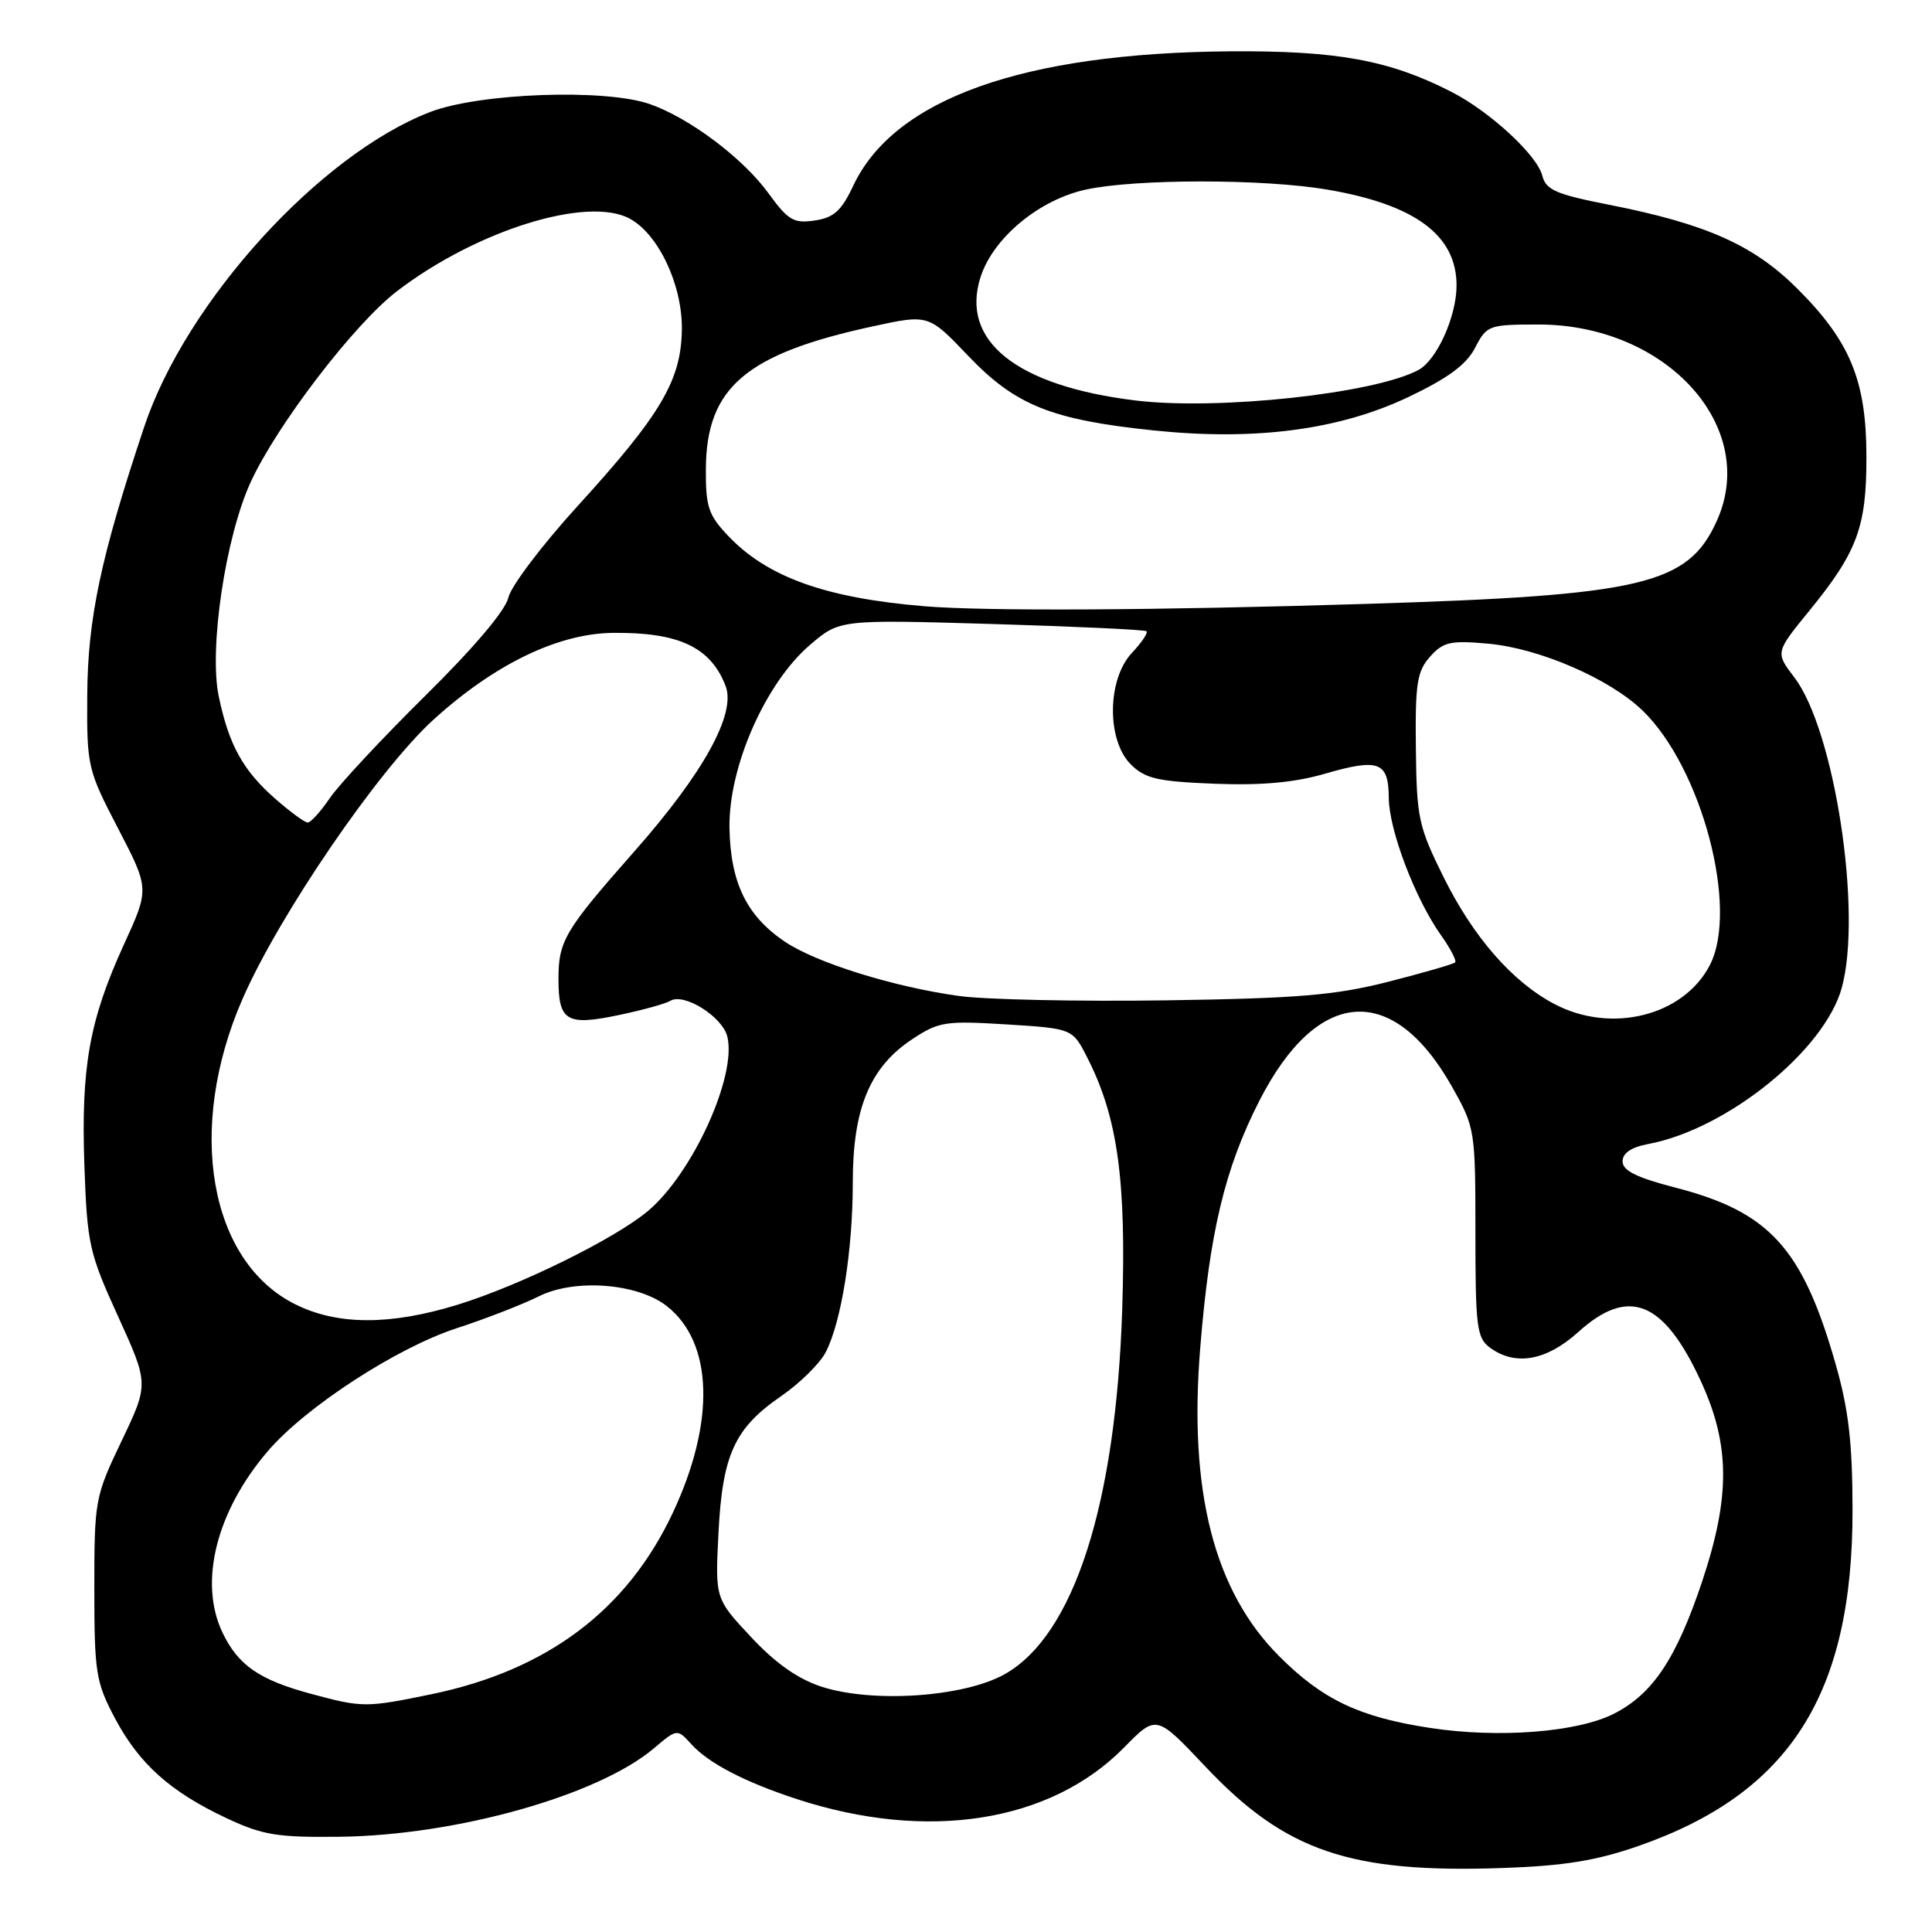 <?xml version="1.0" encoding="UTF-8" standalone="no"?>
<!DOCTYPE svg PUBLIC "-//W3C//DTD SVG 1.1//EN" "http://www.w3.org/Graphics/SVG/1.1/DTD/svg11.dtd" >
<svg xmlns="http://www.w3.org/2000/svg" xmlns:xlink="http://www.w3.org/1999/xlink" version="1.1" viewBox="0 0 256 256">
 <g >
 <path fill="currentColor"
d=" M 217.08 244.61 C 237.16 237.62 245.52 224.50 245.47 200.00 C 245.46 191.13 244.94 186.71 243.21 180.68 C 238.82 165.35 234.46 160.57 221.94 157.35 C 216.84 156.03 215.00 155.11 215.00 153.89 C 215.00 152.79 216.15 152.01 218.39 151.59 C 228.84 149.63 241.78 139.17 244.05 130.87 C 246.78 120.87 243.09 96.74 237.76 89.76 C 235.24 86.45 235.24 86.45 239.71 80.97 C 246.11 73.13 247.33 69.84 247.31 60.48 C 247.30 50.44 245.17 45.26 238.18 38.27 C 232.37 32.47 226.12 29.68 213.21 27.13 C 206.17 25.75 204.84 25.17 204.36 23.27 C 203.66 20.53 197.39 14.75 192.26 12.14 C 184.07 7.96 177.15 6.70 163.00 6.80 C 135.53 7.02 118.47 13.10 113.05 24.63 C 111.49 27.94 110.48 28.85 107.94 29.22 C 105.17 29.63 104.43 29.19 101.85 25.64 C 98.49 20.99 91.39 15.65 86.13 13.80 C 80.21 11.72 63.56 12.32 57.00 14.84 C 42.36 20.48 24.64 39.98 19.11 56.55 C 13.35 73.79 11.62 81.98 11.56 92.14 C 11.50 101.55 11.60 101.99 15.65 109.78 C 19.80 117.77 19.80 117.77 16.43 125.13 C 11.84 135.17 10.73 141.37 11.18 154.40 C 11.55 164.85 11.81 166.02 15.65 174.44 C 19.72 183.38 19.72 183.38 16.11 190.94 C 12.58 198.32 12.50 198.78 12.50 210.50 C 12.50 221.61 12.70 222.88 15.20 227.62 C 18.41 233.69 22.52 237.39 30.00 240.91 C 34.79 243.16 36.73 243.48 45.00 243.38 C 60.45 243.20 79.23 237.92 86.62 231.68 C 89.73 229.05 89.73 229.05 91.62 231.13 C 93.88 233.63 98.70 236.14 105.59 238.39 C 122.91 244.05 139.20 241.48 148.96 231.54 C 153.22 227.20 153.22 227.20 159.71 234.07 C 170.31 245.31 178.87 248.23 199.13 247.52 C 207.23 247.24 211.51 246.55 217.08 244.61 Z  M 189.50 228.96 C 180.12 227.53 175.26 225.22 169.51 219.47 C 160.87 210.83 157.48 197.60 159.04 178.56 C 160.28 163.26 162.30 154.83 166.86 145.88 C 174.54 130.82 184.55 130.08 192.40 144.00 C 195.45 149.42 195.50 149.71 195.50 163.33 C 195.50 175.86 195.68 177.29 197.44 178.58 C 200.80 181.04 204.91 180.31 209.13 176.50 C 215.78 170.49 220.41 172.32 225.32 182.90 C 229.25 191.37 229.31 198.25 225.56 209.50 C 222.13 219.76 219.02 224.44 213.87 227.07 C 209.02 229.54 198.57 230.35 189.50 228.96 Z  M 41.24 224.45 C 34.34 222.59 31.54 220.65 29.47 216.30 C 26.31 209.64 28.66 200.26 35.49 192.28 C 40.49 186.44 52.54 178.60 60.50 176.00 C 64.35 174.75 69.25 172.84 71.40 171.77 C 76.14 169.39 84.49 170.03 88.35 173.06 C 94.52 177.91 94.81 188.43 89.13 200.50 C 83.07 213.37 72.49 221.32 57.18 224.49 C 48.51 226.28 48.03 226.28 41.24 224.45 Z  M 108.90 223.51 C 105.75 222.49 102.79 220.42 99.53 216.93 C 94.76 211.83 94.76 211.83 95.20 203.17 C 95.72 192.76 97.33 189.24 103.50 185.00 C 105.97 183.30 108.63 180.68 109.41 179.18 C 111.49 175.15 113.00 165.69 113.00 156.63 C 113.00 146.88 115.27 141.41 120.86 137.71 C 124.39 135.37 125.26 135.24 133.38 135.74 C 142.11 136.29 142.11 136.29 144.06 140.12 C 148.10 148.03 149.25 156.34 148.70 173.50 C 147.86 199.38 142.28 216.71 133.11 221.85 C 127.71 224.87 115.68 225.69 108.90 223.51 Z  M 39.17 172.85 C 27.70 167.18 24.64 149.56 32.12 132.40 C 36.98 121.24 50.18 101.94 57.47 95.33 C 65.54 88.01 73.93 83.95 81.18 83.86 C 89.94 83.76 94.18 85.75 96.15 90.91 C 97.55 94.58 93.22 102.43 84.07 112.80 C 74.83 123.27 74.00 124.66 74.00 129.73 C 74.00 135.30 75.07 135.95 81.90 134.52 C 85.08 133.86 88.19 133.00 88.81 132.62 C 90.61 131.51 95.71 134.70 96.37 137.34 C 97.67 142.53 91.79 155.47 85.86 160.46 C 81.50 164.13 68.92 170.33 60.64 172.88 C 51.76 175.62 44.75 175.62 39.17 172.85 Z  M 205.93 133.02 C 200.40 130.10 195.23 124.18 191.31 116.28 C 187.96 109.53 187.71 108.39 187.61 99.14 C 187.51 90.55 187.77 88.94 189.50 87.00 C 191.25 85.05 192.21 84.84 197.19 85.29 C 203.97 85.90 213.28 89.93 217.65 94.15 C 225.50 101.74 230.43 120.41 226.56 127.89 C 223.07 134.63 213.48 137.02 205.93 133.02 Z  M 127.06 131.97 C 118.43 130.78 108.14 127.57 104.00 124.78 C 98.93 121.36 96.79 116.97 96.66 109.71 C 96.52 101.65 101.41 90.52 107.32 85.46 C 111.26 82.09 111.26 82.09 131.38 82.68 C 142.45 83.01 151.69 83.44 151.92 83.64 C 152.15 83.84 151.28 85.14 149.98 86.52 C 146.70 90.01 146.62 98.06 149.83 101.28 C 151.73 103.17 153.36 103.55 160.94 103.85 C 167.15 104.09 171.54 103.69 175.53 102.53 C 182.71 100.45 183.99 100.93 184.02 105.72 C 184.05 109.99 187.52 119.11 190.94 123.92 C 192.19 125.68 193.03 127.30 192.81 127.53 C 192.58 127.75 188.60 128.90 183.95 130.09 C 176.91 131.88 172.00 132.29 154.50 132.55 C 142.95 132.72 130.60 132.46 127.06 131.97 Z  M 36.48 105.85 C 32.20 102.09 30.34 98.74 28.99 92.30 C 27.66 85.97 29.88 71.12 33.23 63.85 C 36.76 56.21 47.00 42.86 52.62 38.57 C 63.15 30.52 77.80 25.95 83.42 28.96 C 87.25 31.01 90.43 37.76 90.35 43.67 C 90.26 50.41 87.58 54.93 76.54 67.05 C 71.80 72.25 67.67 77.72 67.35 79.21 C 66.99 80.87 62.75 85.88 56.35 92.19 C 50.62 97.85 44.94 103.94 43.72 105.73 C 42.50 107.52 41.18 108.99 40.78 108.99 C 40.39 109.00 38.46 107.58 36.48 105.85 Z  M 122.50 80.33 C 109.43 79.25 101.68 76.48 96.50 71.02 C 93.87 68.26 93.50 67.15 93.53 62.15 C 93.59 51.36 98.80 46.90 115.62 43.25 C 123.04 41.64 123.04 41.64 128.29 47.15 C 134.54 53.70 139.30 55.62 152.83 57.03 C 166.29 58.43 177.41 56.98 186.62 52.61 C 191.87 50.11 194.30 48.32 195.46 46.08 C 197.00 43.10 197.27 43.00 203.87 43.00 C 220.81 43.00 233.11 56.55 227.49 69.01 C 223.68 77.48 217.70 78.89 181.00 80.02 C 153.19 80.88 130.56 81.00 122.50 80.33 Z  M 150.50 53.07 C 134.64 51.14 127.15 45.14 129.96 36.62 C 131.67 31.45 137.76 26.43 143.93 25.11 C 150.61 23.68 167.51 23.69 175.92 25.13 C 187.54 27.12 193.00 31.18 193.00 37.82 C 193.00 41.93 190.39 47.72 187.94 49.03 C 182.10 52.16 161.40 54.39 150.50 53.07 Z "/>
</g>
</svg>